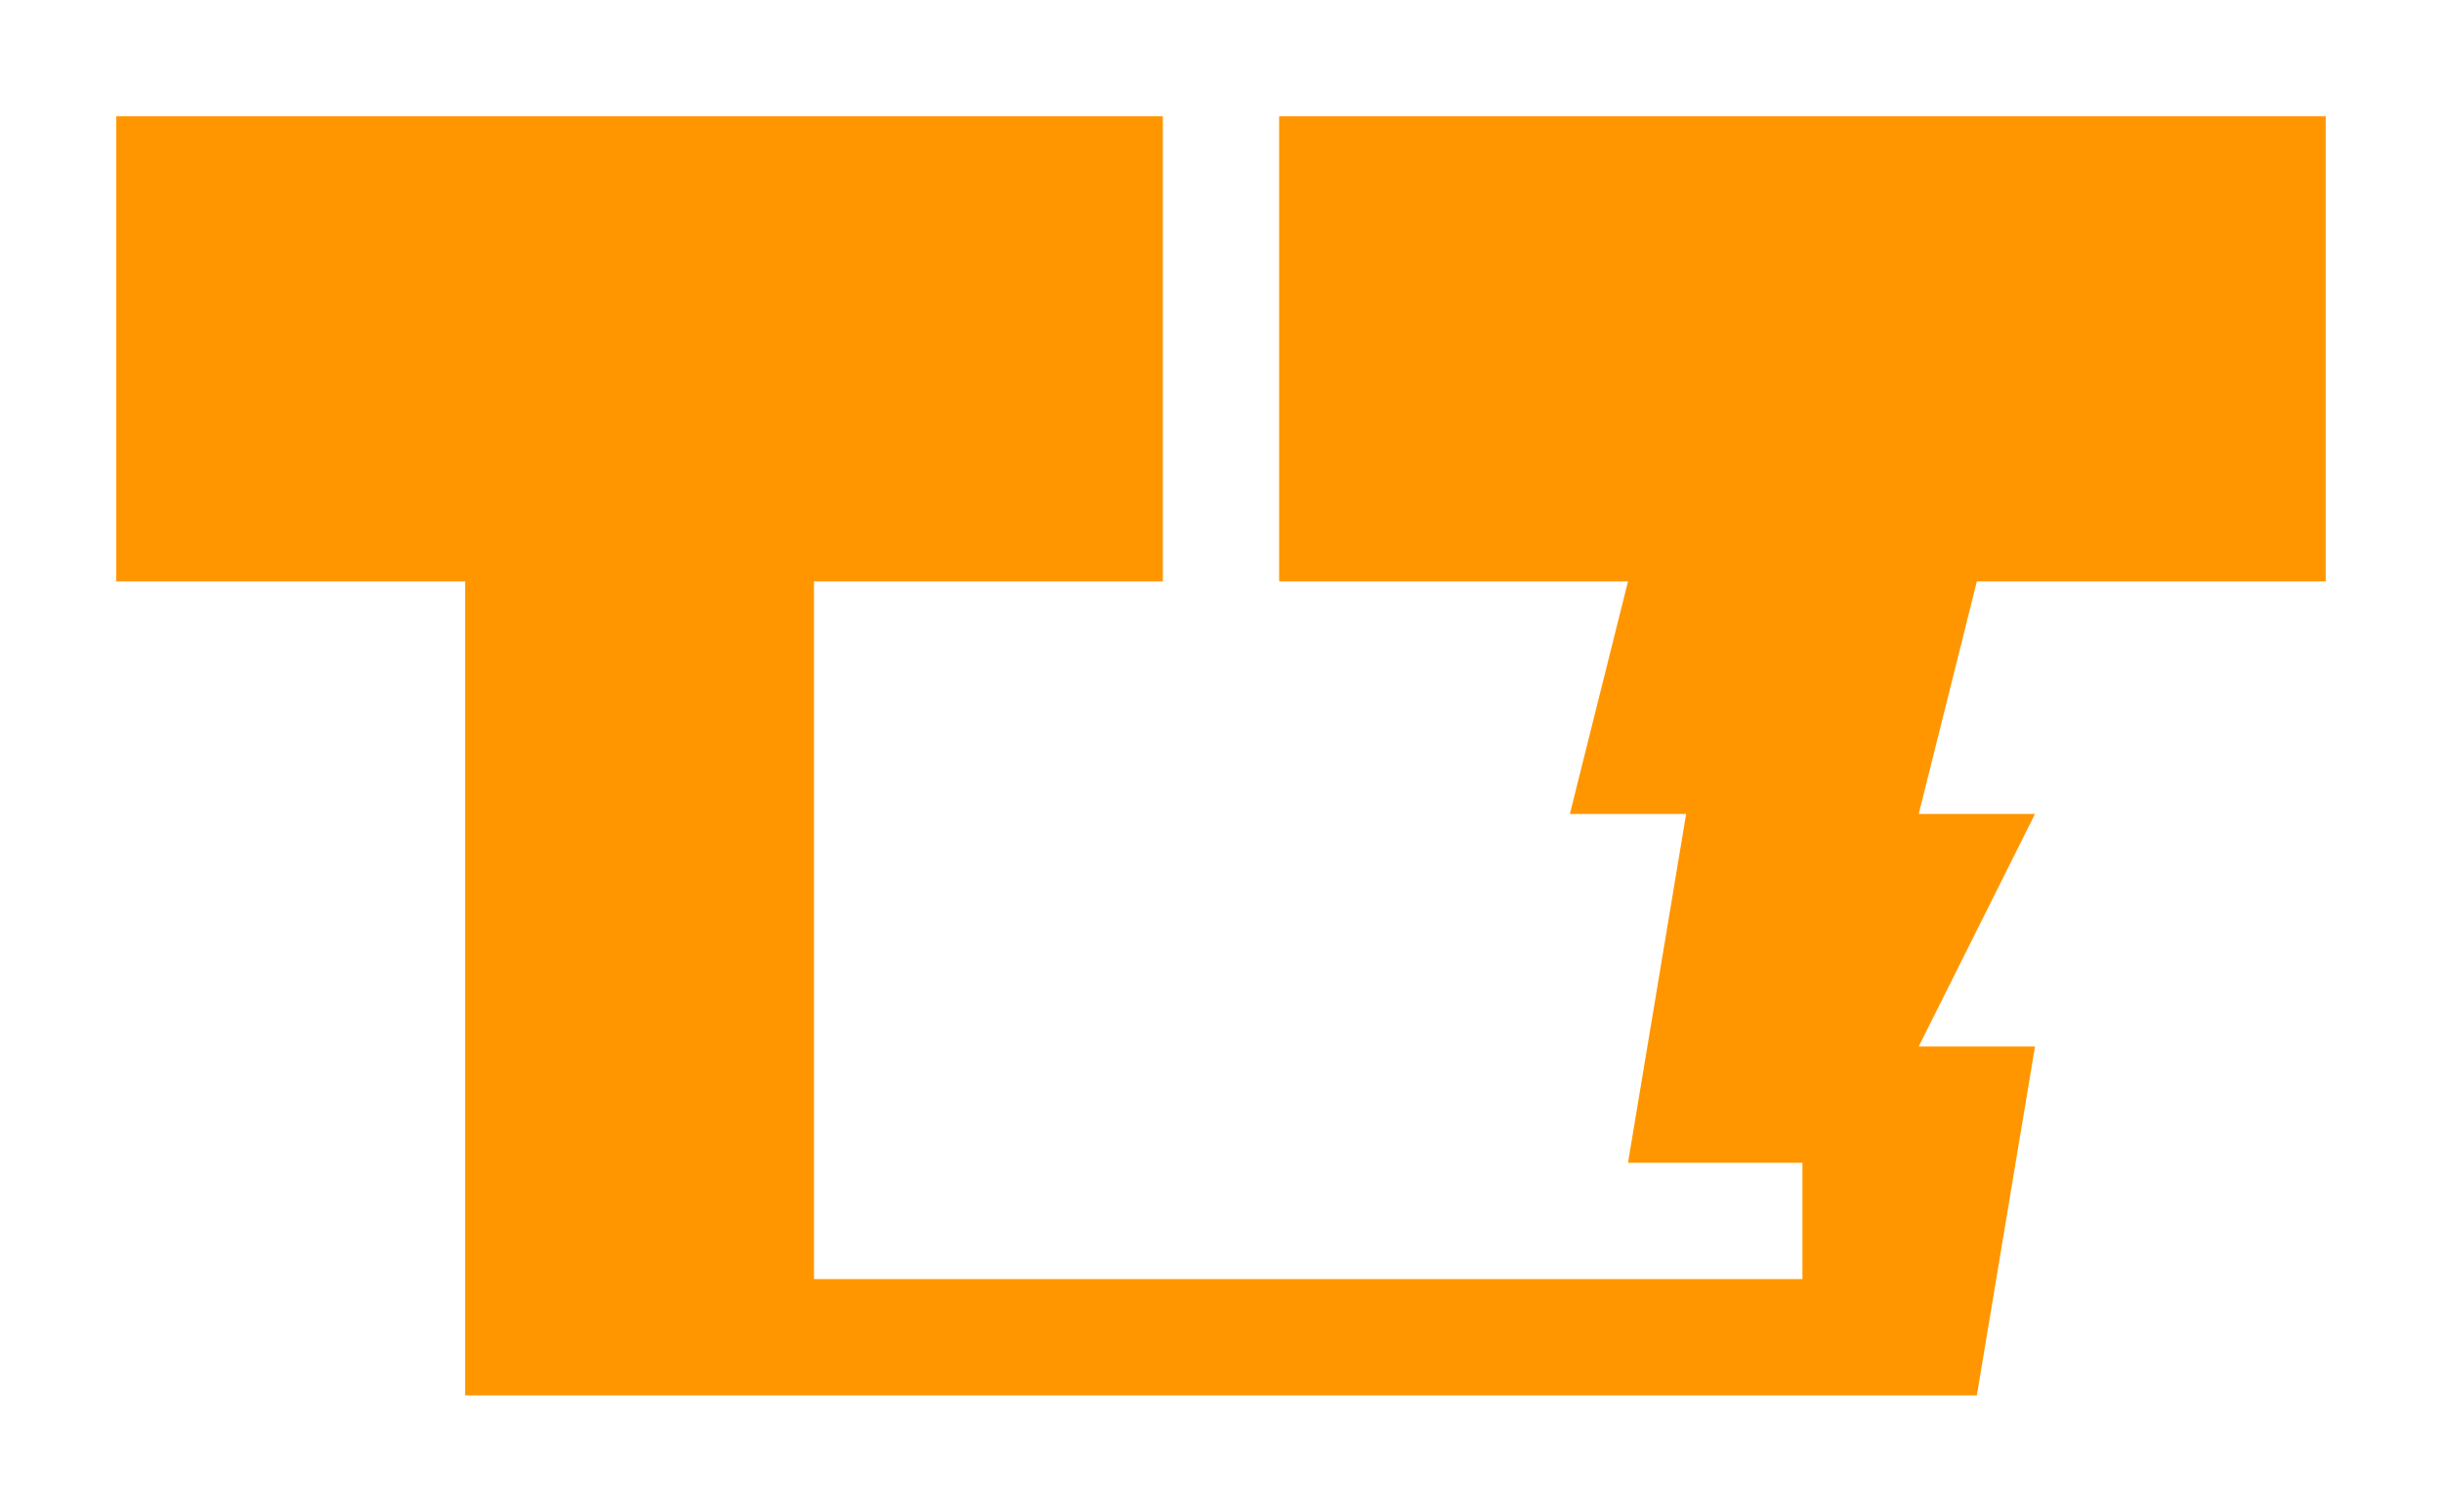 <svg  version="1.1" width="210px" height="130px" xmlns="http://www.w3.org/2000/svg">
			<path d="M 100 10
				l -90 0 
				l 0 40 
				l 30 0 
				l 0 70 
				l 130 0  
				l 5 -30
				l -10 0
				l 10 -20 
				l -10 0
				l 5 -20
				l 30 0
				l 0 -40
				l -90 0
				l 0 40
				l 30 0
				l -5 20
				l 10 0
				l -5 30
				l 15 0
				l 0 10 
				l -85 0
				l 0 -60
				l 30 0Z" 
				fill="rgb(255, 150, 0)" 
			/>
</svg>